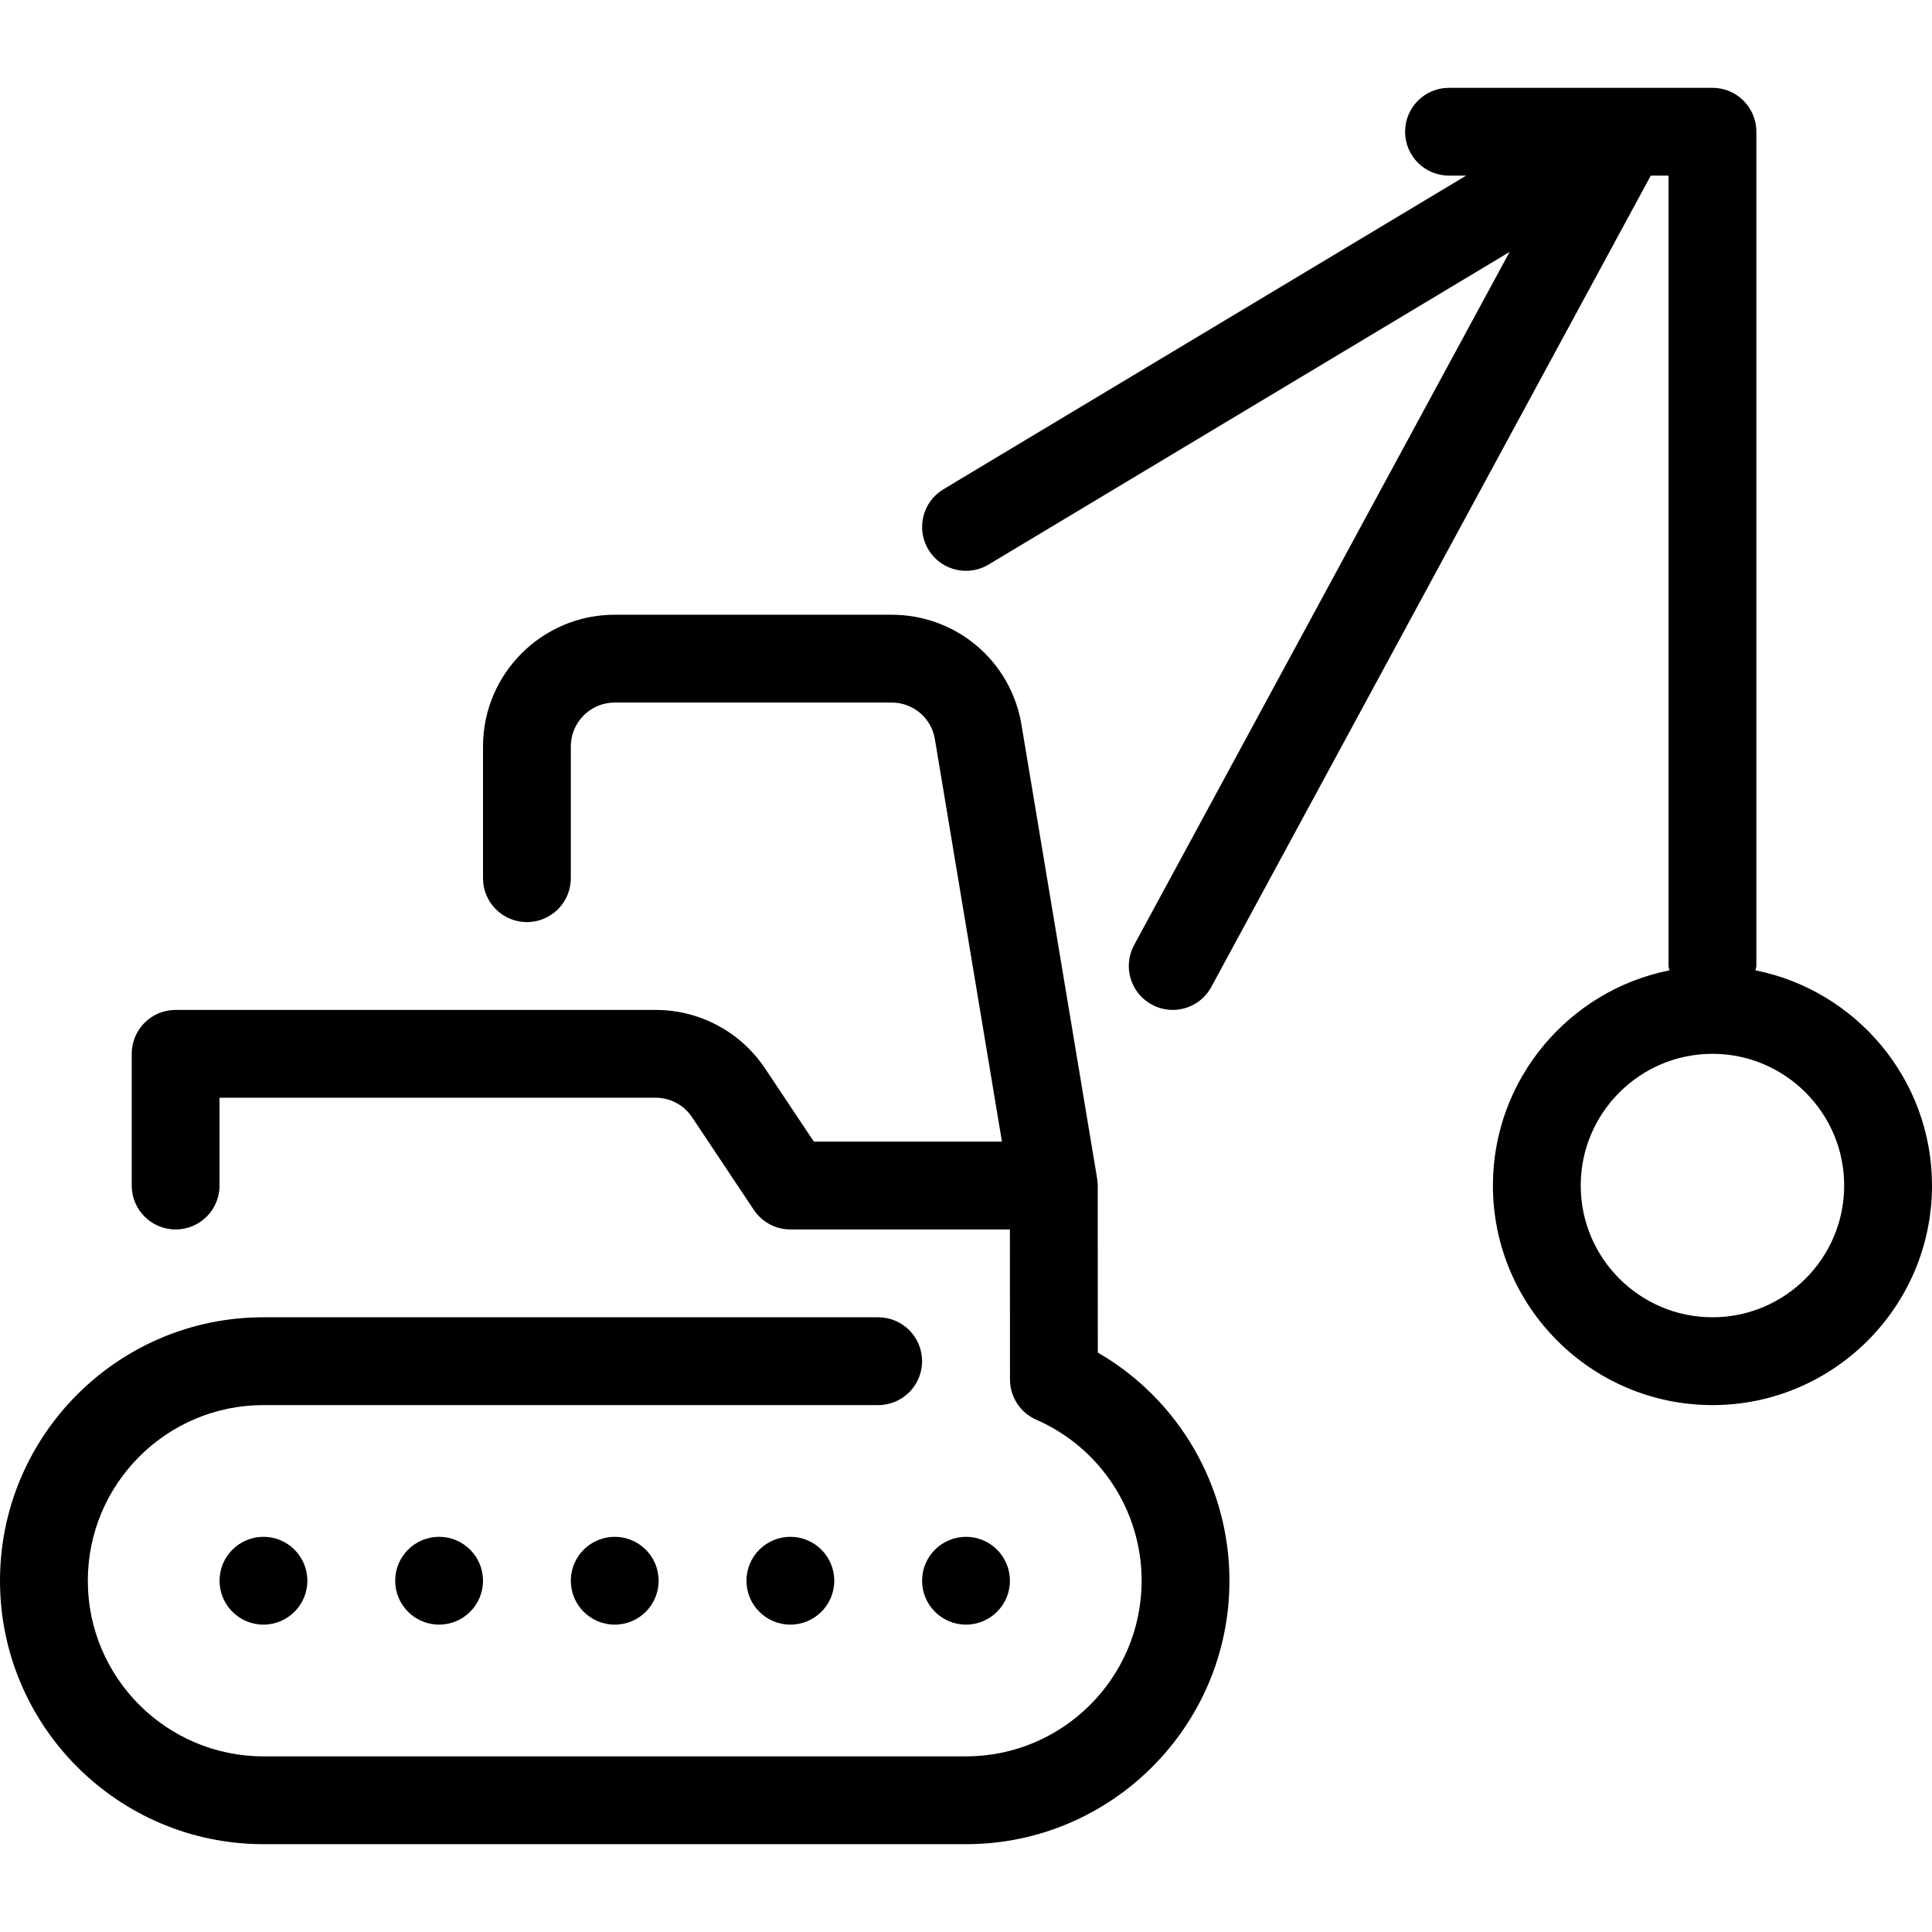 <?xml version="1.0" encoding="iso-8859-1"?>
<!-- Generator: Adobe Illustrator 19.0.0, SVG Export Plug-In . SVG Version: 6.00 Build 0)  -->
<svg version="1.1" id="Capa_1" xmlns="http://www.w3.org/2000/svg" xmlns:xlink="http://www.w3.org/1999/xlink" x="0px" y="0px"
	 viewBox="0 0 512 512" style="enable-background:new 0 0 512 512;" xml:space="preserve">
<g>
	<g>
		<circle cx="256" cy="418.909" r="11.636"/>
	</g>
</g>
<g>
	<g>
		<circle cx="209.455" cy="418.909" r="11.636"/>
	</g>
</g>
<g>
	<g>
		<circle cx="162.909" cy="418.909" r="11.636"/>
	</g>
</g>
<g>
	<g>
		<circle cx="116.364" cy="418.909" r="11.636"/>
	</g>
</g>
<g>
	<g>
		<circle cx="69.818" cy="418.909" r="11.636"/>
	</g>
</g>
<g>
	<g>
		<path d="M465.222,257.152c0.047-0.396,0.233-0.745,0.233-1.152V34.909c0-6.423-5.201-11.636-11.636-11.636H384
			c-6.435,0-11.636,5.213-11.636,11.636c0,6.423,5.201,11.636,11.636,11.636h4.538l-138.519,83.119
			c-5.516,3.305-7.296,10.449-3.991,15.965c2.176,3.631,6.028,5.644,9.984,5.644c2.036,0,4.108-0.535,5.981-1.664l138.065-82.839
			l-99.503,183.68c-3.072,5.655-0.966,12.719,4.678,15.767c1.769,0.966,3.665,1.42,5.539,1.42c4.131,0,8.134-2.199,10.24-6.086
			L437.469,46.545h4.713V256c0,0.407,0.186,0.756,0.233,1.152c-26.636,5.318-46.778,28.858-46.778,57.03
			c0,32.081,26.1,58.182,58.182,58.182c32.081,0,58.182-26.1,58.182-58.182C512,286.01,491.857,262.47,465.222,257.152z
			 M453.818,349.091c-19.247,0-34.909-15.663-34.909-34.909s15.663-34.909,34.909-34.909c19.247,0,34.909,15.663,34.909,34.909
			S473.065,349.091,453.818,349.091z"/>
	</g>
</g>
<g>
	<g>
		<path d="M290.932,358.447l-0.023-44.265c0,0-0.058-1.28-0.163-1.908l-20.038-120.192c-2.804-16.896-17.28-29.172-34.42-29.172
			h-73.379c-19.247,0-34.909,15.663-34.909,34.909v34.909c0,6.435,5.201,11.636,11.636,11.636c6.435,0,11.636-5.201,11.636-11.636
			v-34.909c0-6.423,5.213-11.636,11.636-11.636h73.379c5.713,0,10.543,4.096,11.473,9.716l17.769,106.647h-49.85l-12.905-19.363
			c-6.493-9.74-17.35-15.546-29.044-15.546H46.545c-6.435,0-11.636,5.201-11.636,11.636v34.909c0,6.435,5.201,11.636,11.636,11.636
			c6.435,0,11.636-5.201,11.636-11.636v-23.273h115.549c3.898,0,7.517,1.932,9.681,5.178l16.361,24.541
			c2.164,3.247,5.795,5.19,9.681,5.19h58.182l0.023,39.761c0,4.62,2.735,8.809,6.97,10.659
			c16.966,7.424,27.916,24.169,27.916,42.671c0,25.67-20.876,46.545-46.545,46.545H69.818c-25.67,0-46.545-20.876-46.545-46.545
			c0-25.67,20.876-46.545,46.545-46.545h162.909c6.435,0,11.636-5.201,11.636-11.636c0-6.435-5.201-11.636-11.636-11.636H69.818
			C31.313,349.091,0,380.404,0,418.909s31.313,69.818,69.818,69.818H256c38.505,0,69.818-31.313,69.818-69.818
			C325.818,393.798,312.355,370.828,290.932,358.447z"/>
	</g>
</g>
<g>
</g>
<g>
</g>
<g>
</g>
<g>
</g>
<g>
</g>
<g>
</g>
<g>
</g>
<g>
</g>
<g>
</g>
<g>
</g>
<g>
</g>
<g>
</g>
<g>
</g>
<g>
</g>
<g>
</g>
</svg>

